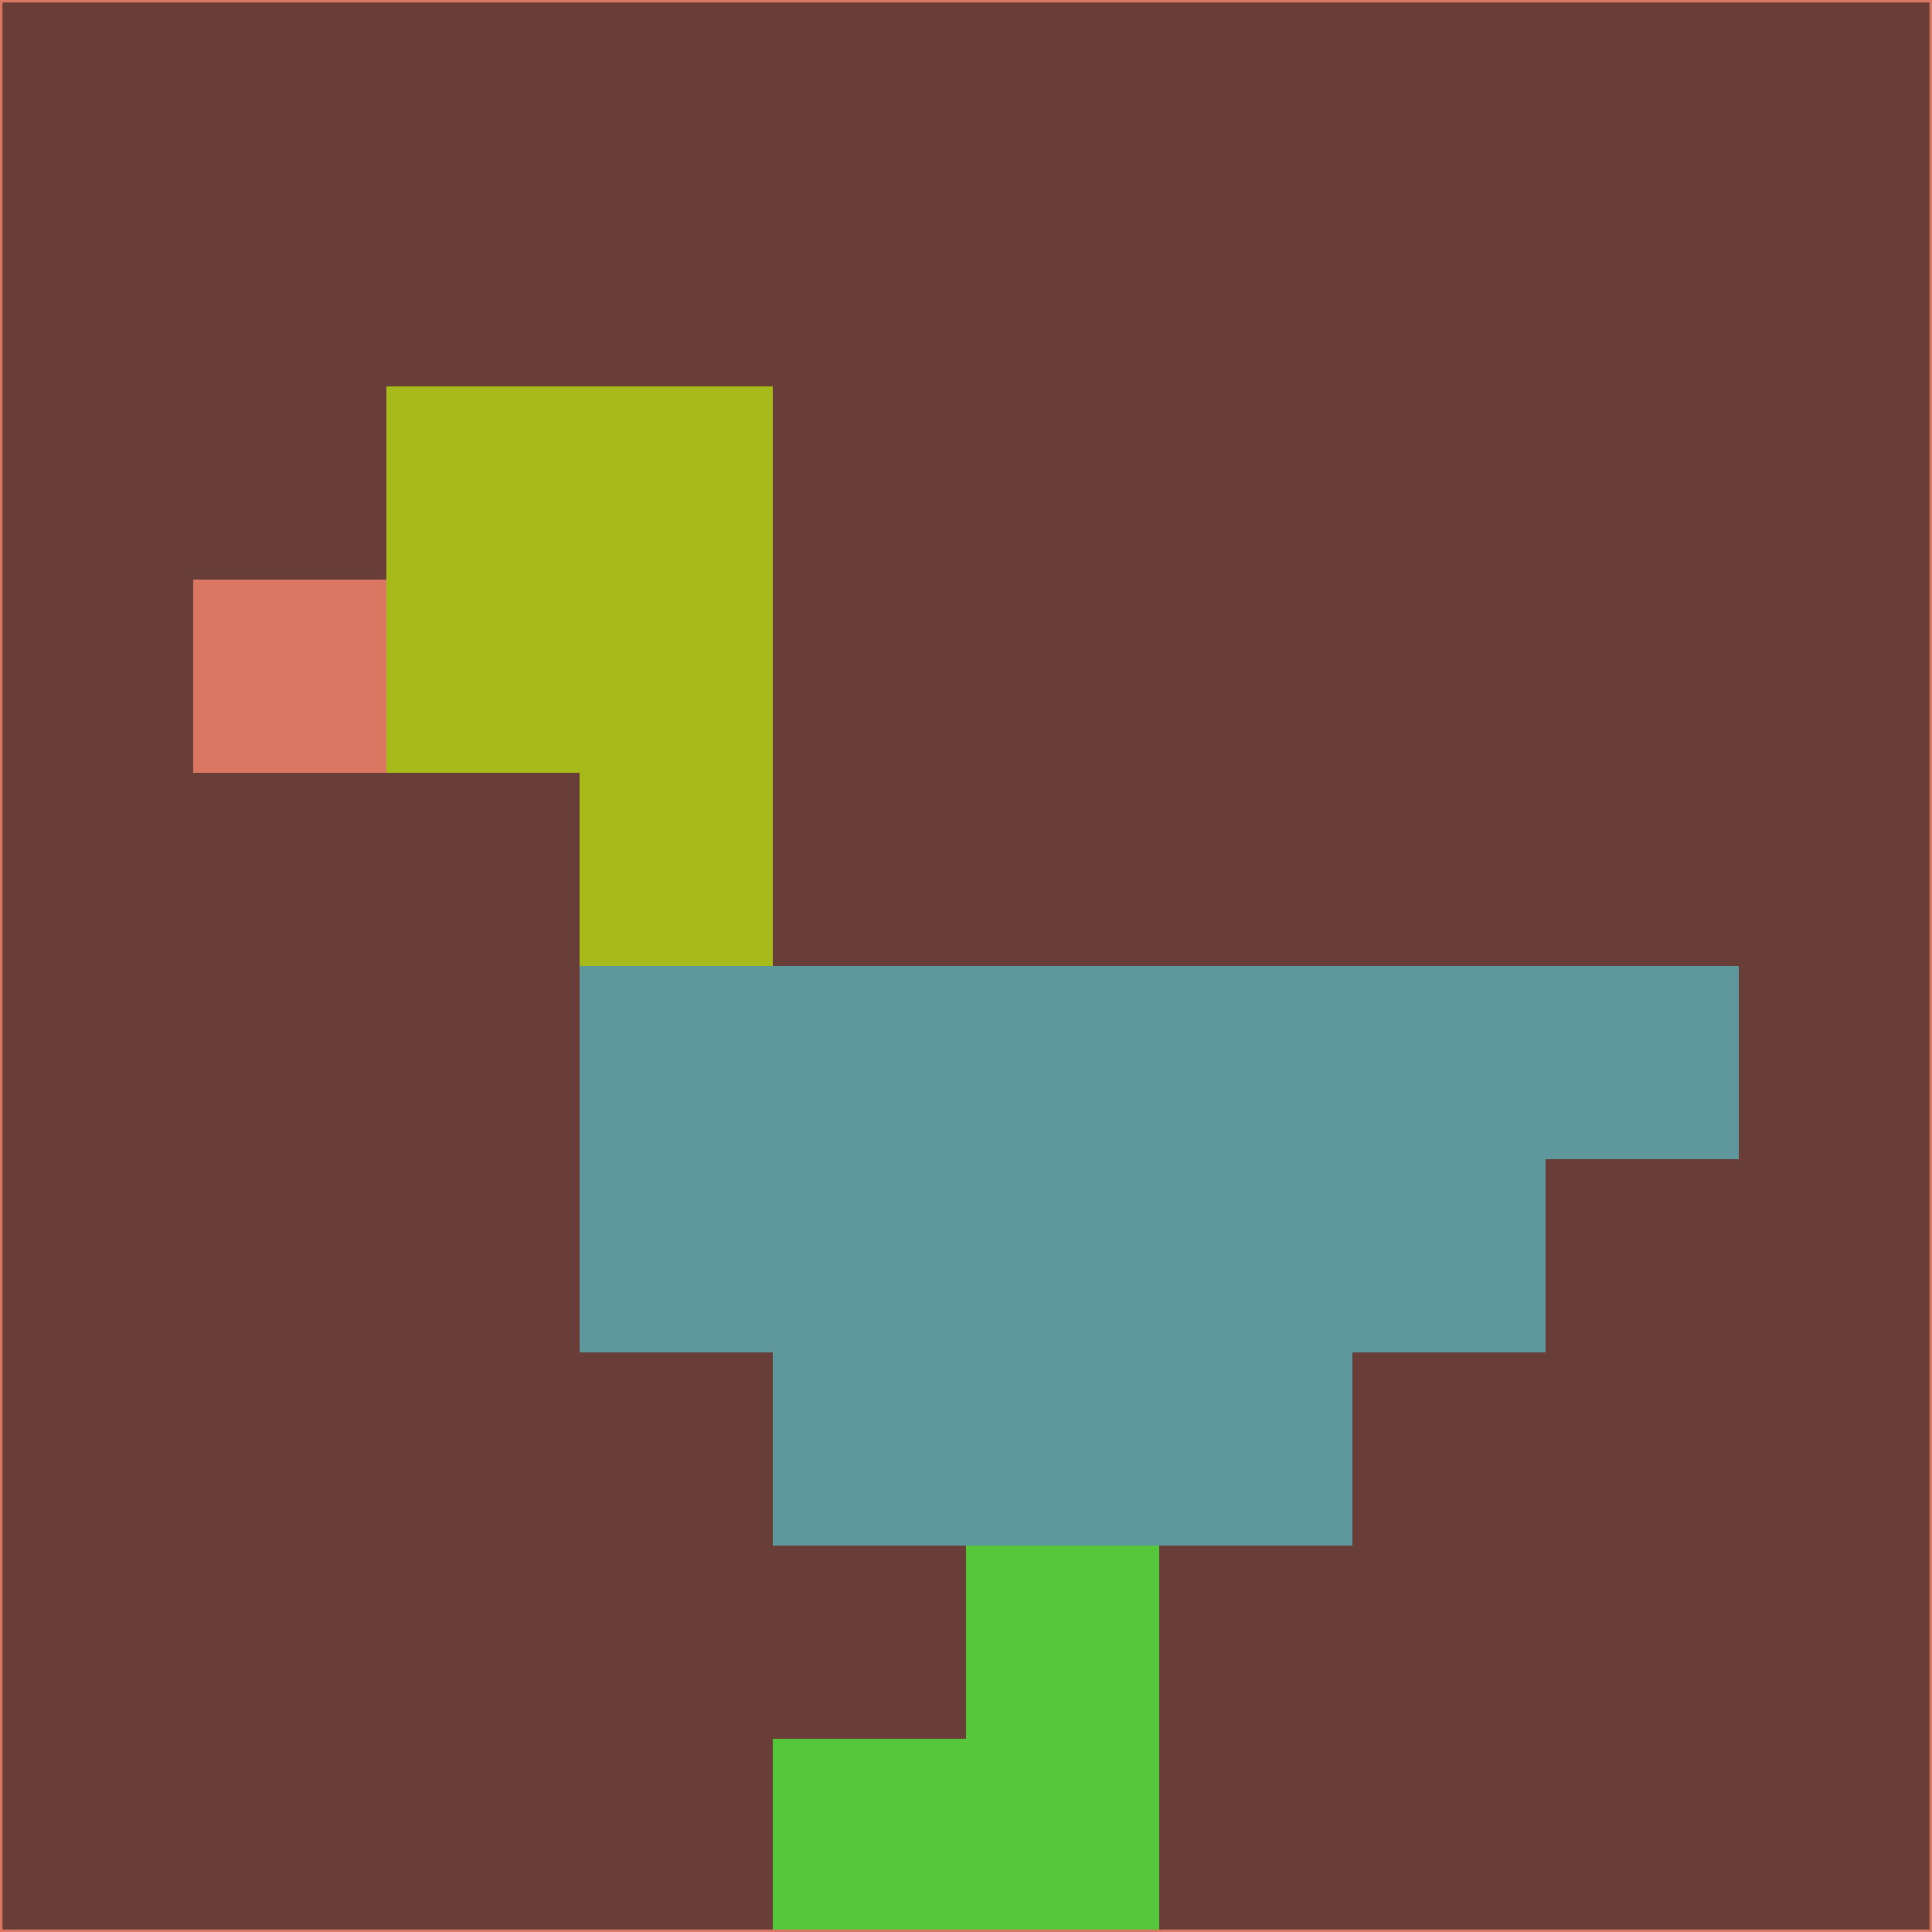 <svg xmlns="http://www.w3.org/2000/svg" version="1.1" width="785" height="785">
  <title>'goose-pfp-694263' by Dmitri Cherniak (Cyberpunk Edition)</title>
  <desc>
    seed=232236
    backgroundColor=#693e39
    padding=20
    innerPadding=0
    timeout=500
    dimension=1
    border=false
    Save=function(){return n.handleSave()}
    frame=12

    Rendered at 2024-09-15T22:37:00.784Z
    Generated in 1ms
    Modified for Cyberpunk theme with new color scheme
  </desc>
  <defs/>
  <rect width="100%" height="100%" fill="#693e39"/>
  <g>
    <g id="0-0">
      <rect x="0" y="0" height="785" width="785" fill="#693e39"/>
      <g>
        <!-- Neon blue -->
        <rect id="0-0-2-2-2-2" x="157" y="157" width="157" height="157" fill="#a7ba1a"/>
        <rect id="0-0-3-2-1-4" x="235.5" y="157" width="78.5" height="314" fill="#a7ba1a"/>
        <!-- Electric purple -->
        <rect id="0-0-4-5-5-1" x="314" y="392.5" width="392.5" height="78.5" fill="#5e989c"/>
        <rect id="0-0-3-5-5-2" x="235.5" y="392.5" width="392.5" height="157" fill="#5e989c"/>
        <rect id="0-0-4-5-3-3" x="314" y="392.5" width="235.5" height="235.5" fill="#5e989c"/>
        <!-- Neon pink -->
        <rect id="0-0-1-3-1-1" x="78.5" y="235.5" width="78.5" height="78.5" fill="#d97763"/>
        <!-- Cyber yellow -->
        <rect id="0-0-5-8-1-2" x="392.5" y="628" width="78.5" height="157" fill="#56c73b"/>
        <rect id="0-0-4-9-2-1" x="314" y="706.5" width="157" height="78.5" fill="#56c73b"/>
      </g>
      <rect x="0" y="0" stroke="#d97763" stroke-width="2" height="785" width="785" fill="none"/>
    </g>
  </g>
  <script xmlns=""/>
</svg>
